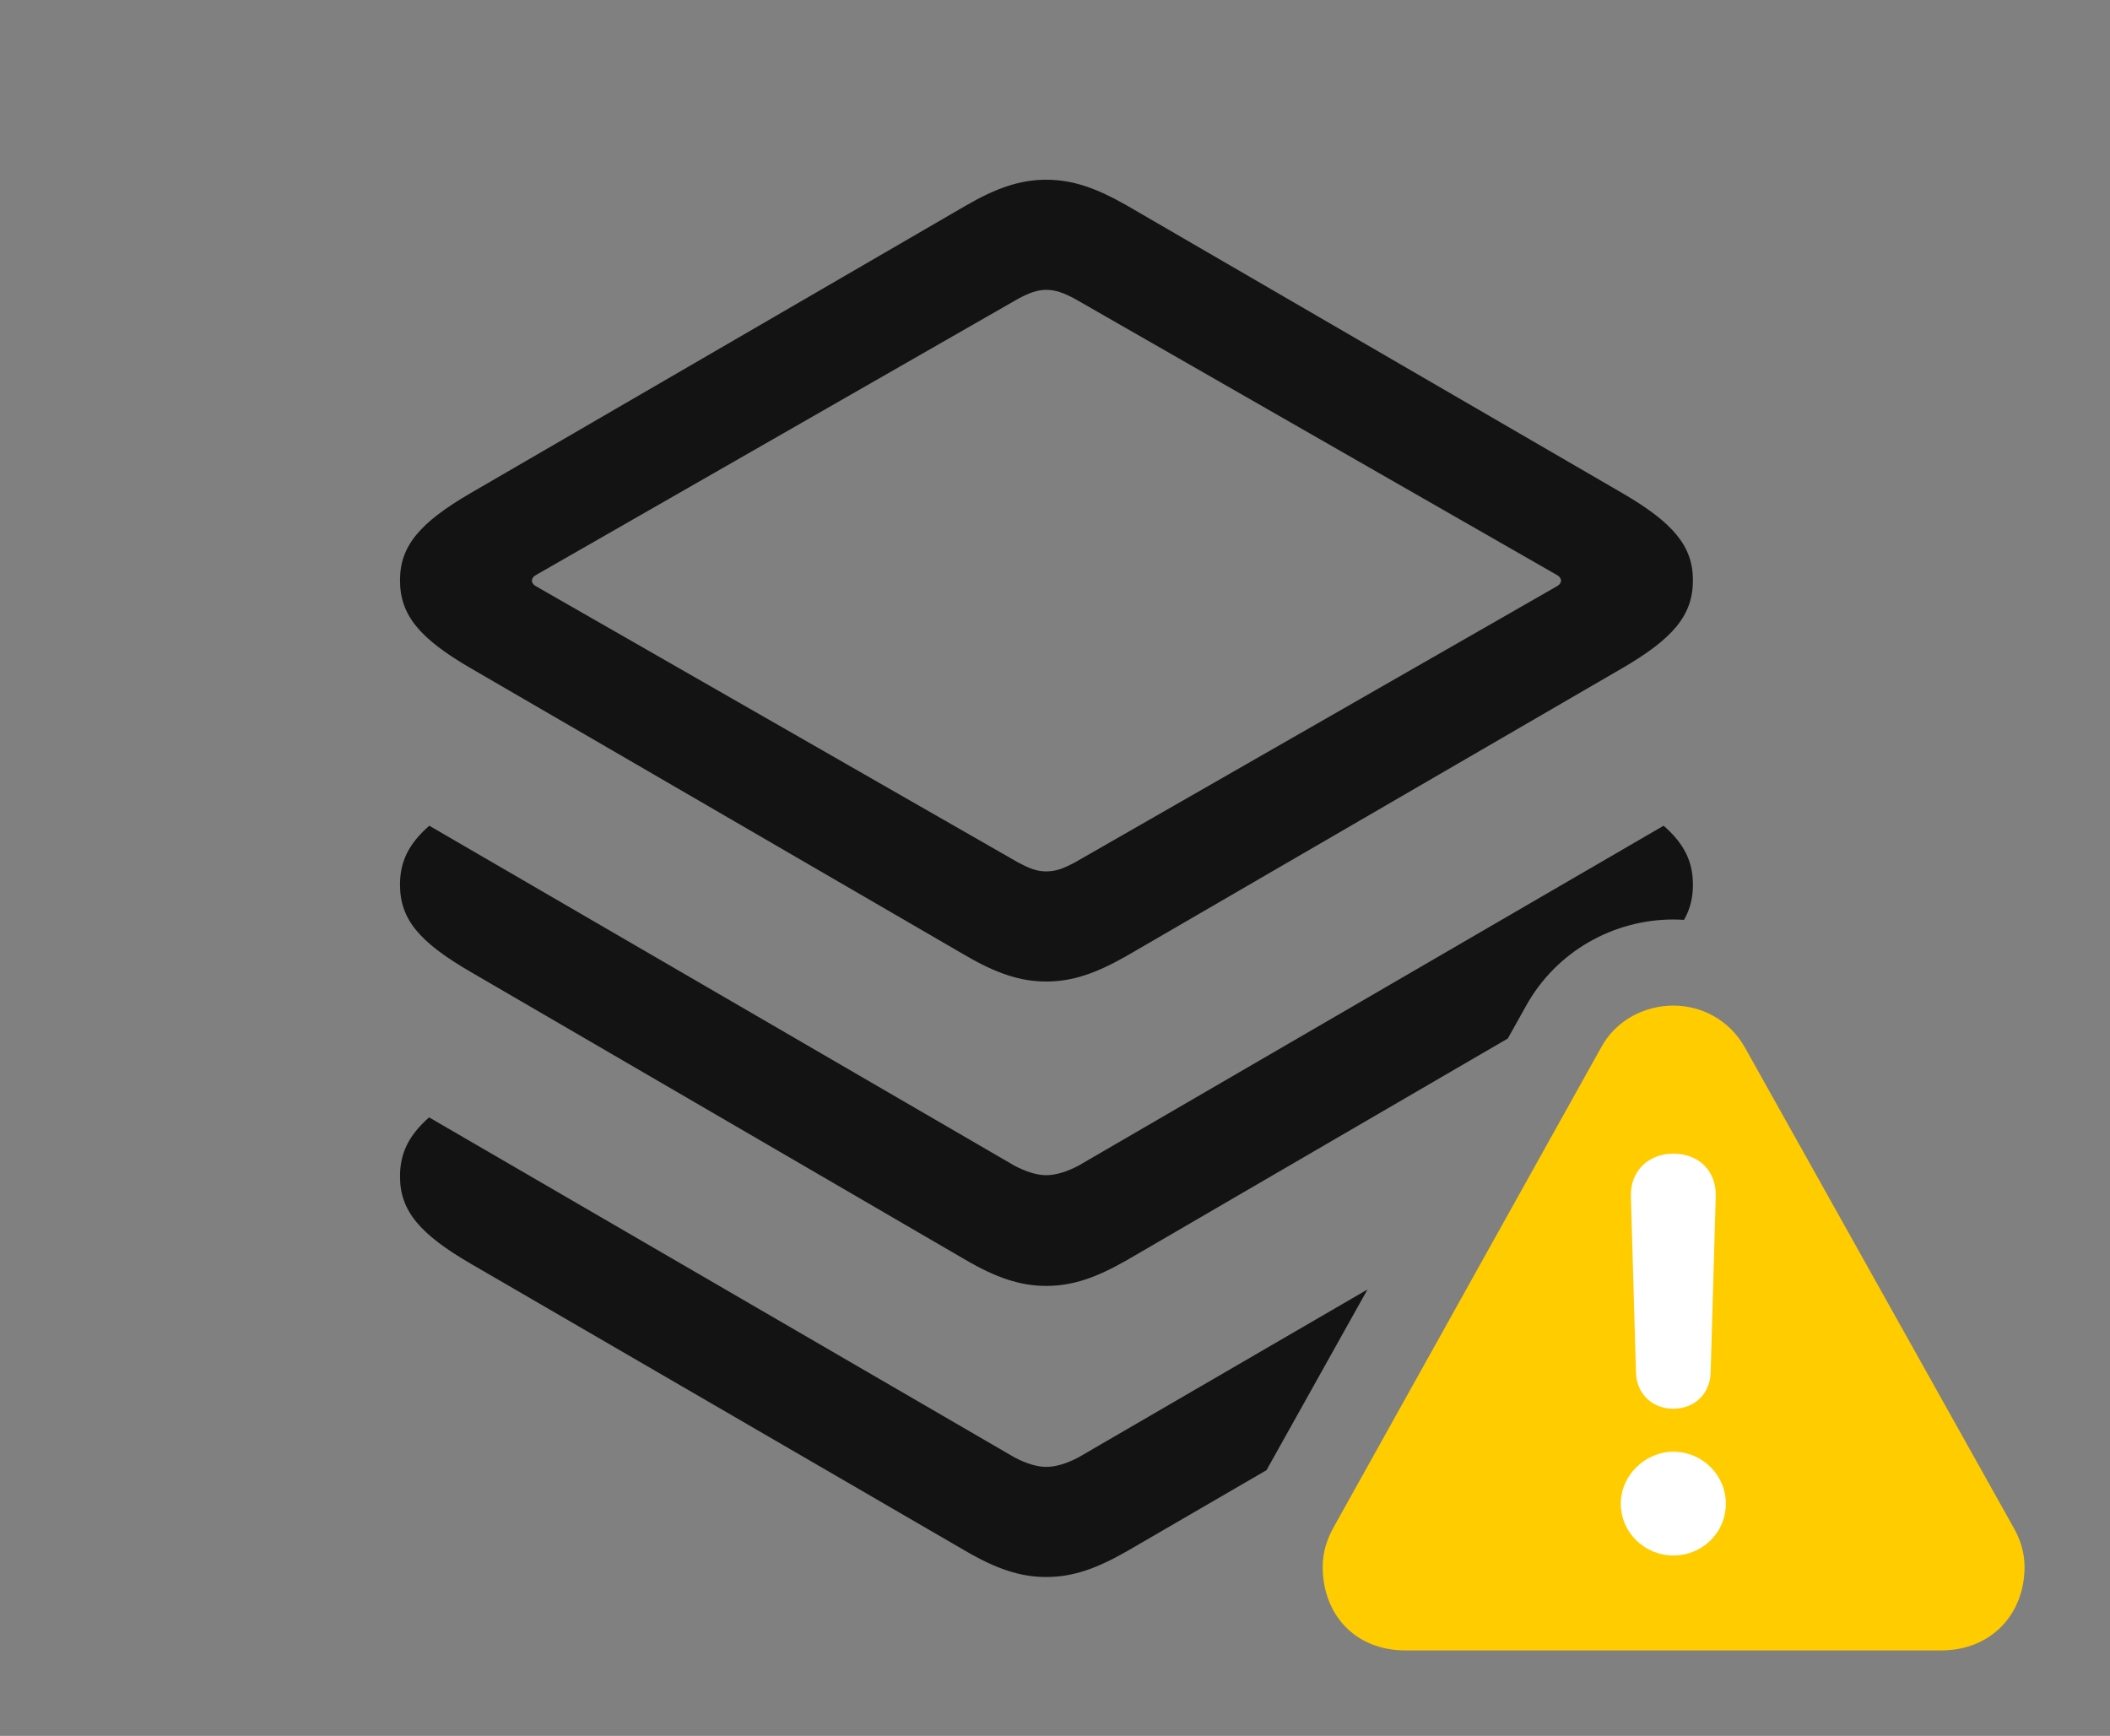 <?xml version="1.0" encoding="UTF-8"?>
<!--Generator: Apple Native CoreSVG 326-->
<!DOCTYPE svg
PUBLIC "-//W3C//DTD SVG 1.1//EN"
       "http://www.w3.org/Graphics/SVG/1.1/DTD/svg11.dtd">
<svg version="1.1" xmlns="http://www.w3.org/2000/svg" xmlns:xlink="http://www.w3.org/1999/xlink" viewBox="0 0 45.582 37.502">
 <rect x="0" y="0" width="45.582" height="37.502" fill="#808080" stroke="none"/>
 <g>
  <rect height="37.502" opacity="0" width="45.582" x="0" y="0"/>
  <path d="M21.916 31.486C22.148 31.609 22.395 31.691 22.6 31.691C22.818 31.691 23.064 31.609 23.297 31.486L29.542 27.858L27.36 31.762L24.35 33.51C23.68 33.893 23.174 34.07 22.6 34.07C22.039 34.07 21.52 33.893 20.863 33.51L10.172 27.303C9.064 26.66 8.641 26.154 8.641 25.416C8.641 24.92 8.825 24.531 9.27 24.14Z" fill="black" fill-opacity="0.85"/>
  <path d="M36.572 19.113C36.572 19.396 36.512 19.642 36.379 19.873C36.302 19.868 36.225 19.865 36.148 19.865C34.863 19.865 33.619 20.549 32.963 21.738L32.573 22.436L24.35 27.221C23.68 27.604 23.174 27.781 22.6 27.781C22.039 27.781 21.52 27.604 20.863 27.221L10.172 21C9.064 20.357 8.641 19.865 8.641 19.113C8.641 18.616 8.826 18.232 9.274 17.839L21.916 25.184C22.148 25.307 22.395 25.389 22.6 25.389C22.818 25.389 23.064 25.307 23.297 25.184L35.939 17.839C36.387 18.232 36.572 18.616 36.572 19.113Z" fill="black" fill-opacity="0.85"/>
  <path d="M24.35 4.443L35.041 10.65C36.148 11.293 36.572 11.799 36.572 12.537C36.572 13.289 36.148 13.795 35.041 14.438L24.35 20.645C23.68 21.027 23.174 21.205 22.6 21.205C22.039 21.205 21.52 21.027 20.863 20.645L10.172 14.438C9.064 13.795 8.641 13.289 8.641 12.537C8.641 11.799 9.064 11.293 10.172 10.65L20.863 4.443C21.52 4.061 22.039 3.883 22.6 3.883C23.174 3.883 23.68 4.061 24.35 4.443ZM21.998 6.453L11.594 12.414C11.457 12.482 11.457 12.605 11.594 12.674L21.998 18.635C22.23 18.758 22.395 18.826 22.6 18.826C22.818 18.826 22.982 18.758 23.215 18.635L33.619 12.674C33.756 12.605 33.756 12.482 33.619 12.414L23.215 6.453C22.982 6.33 22.805 6.262 22.6 6.262C22.408 6.262 22.23 6.33 21.998 6.453Z" fill="black" fill-opacity="0.85"/>
  <path d="M30.365 35.656L41.932 35.656C43.025 35.656 43.736 34.863 43.736 33.852C43.736 33.551 43.654 33.264 43.477 32.963L37.693 22.627C37.352 22.025 36.75 21.725 36.148 21.725C35.547 21.725 34.918 22.025 34.59 22.627L28.82 32.977C28.656 33.264 28.574 33.551 28.574 33.852C28.574 34.863 29.258 35.656 30.365 35.656Z" fill="#ffcc00"/>
  <path d="M36.148 33.605C35.533 33.605 35.014 33.113 35.014 32.484C35.014 31.869 35.547 31.363 36.148 31.363C36.777 31.363 37.283 31.869 37.283 32.484C37.283 33.113 36.777 33.605 36.148 33.605ZM36.148 30.434C35.684 30.434 35.355 30.105 35.342 29.654L35.232 25.84C35.219 25.307 35.602 24.924 36.148 24.924C36.709 24.924 37.078 25.307 37.065 25.84L36.955 29.654C36.941 30.105 36.613 30.434 36.148 30.434Z" fill="white"/>
 </g>
</svg>
